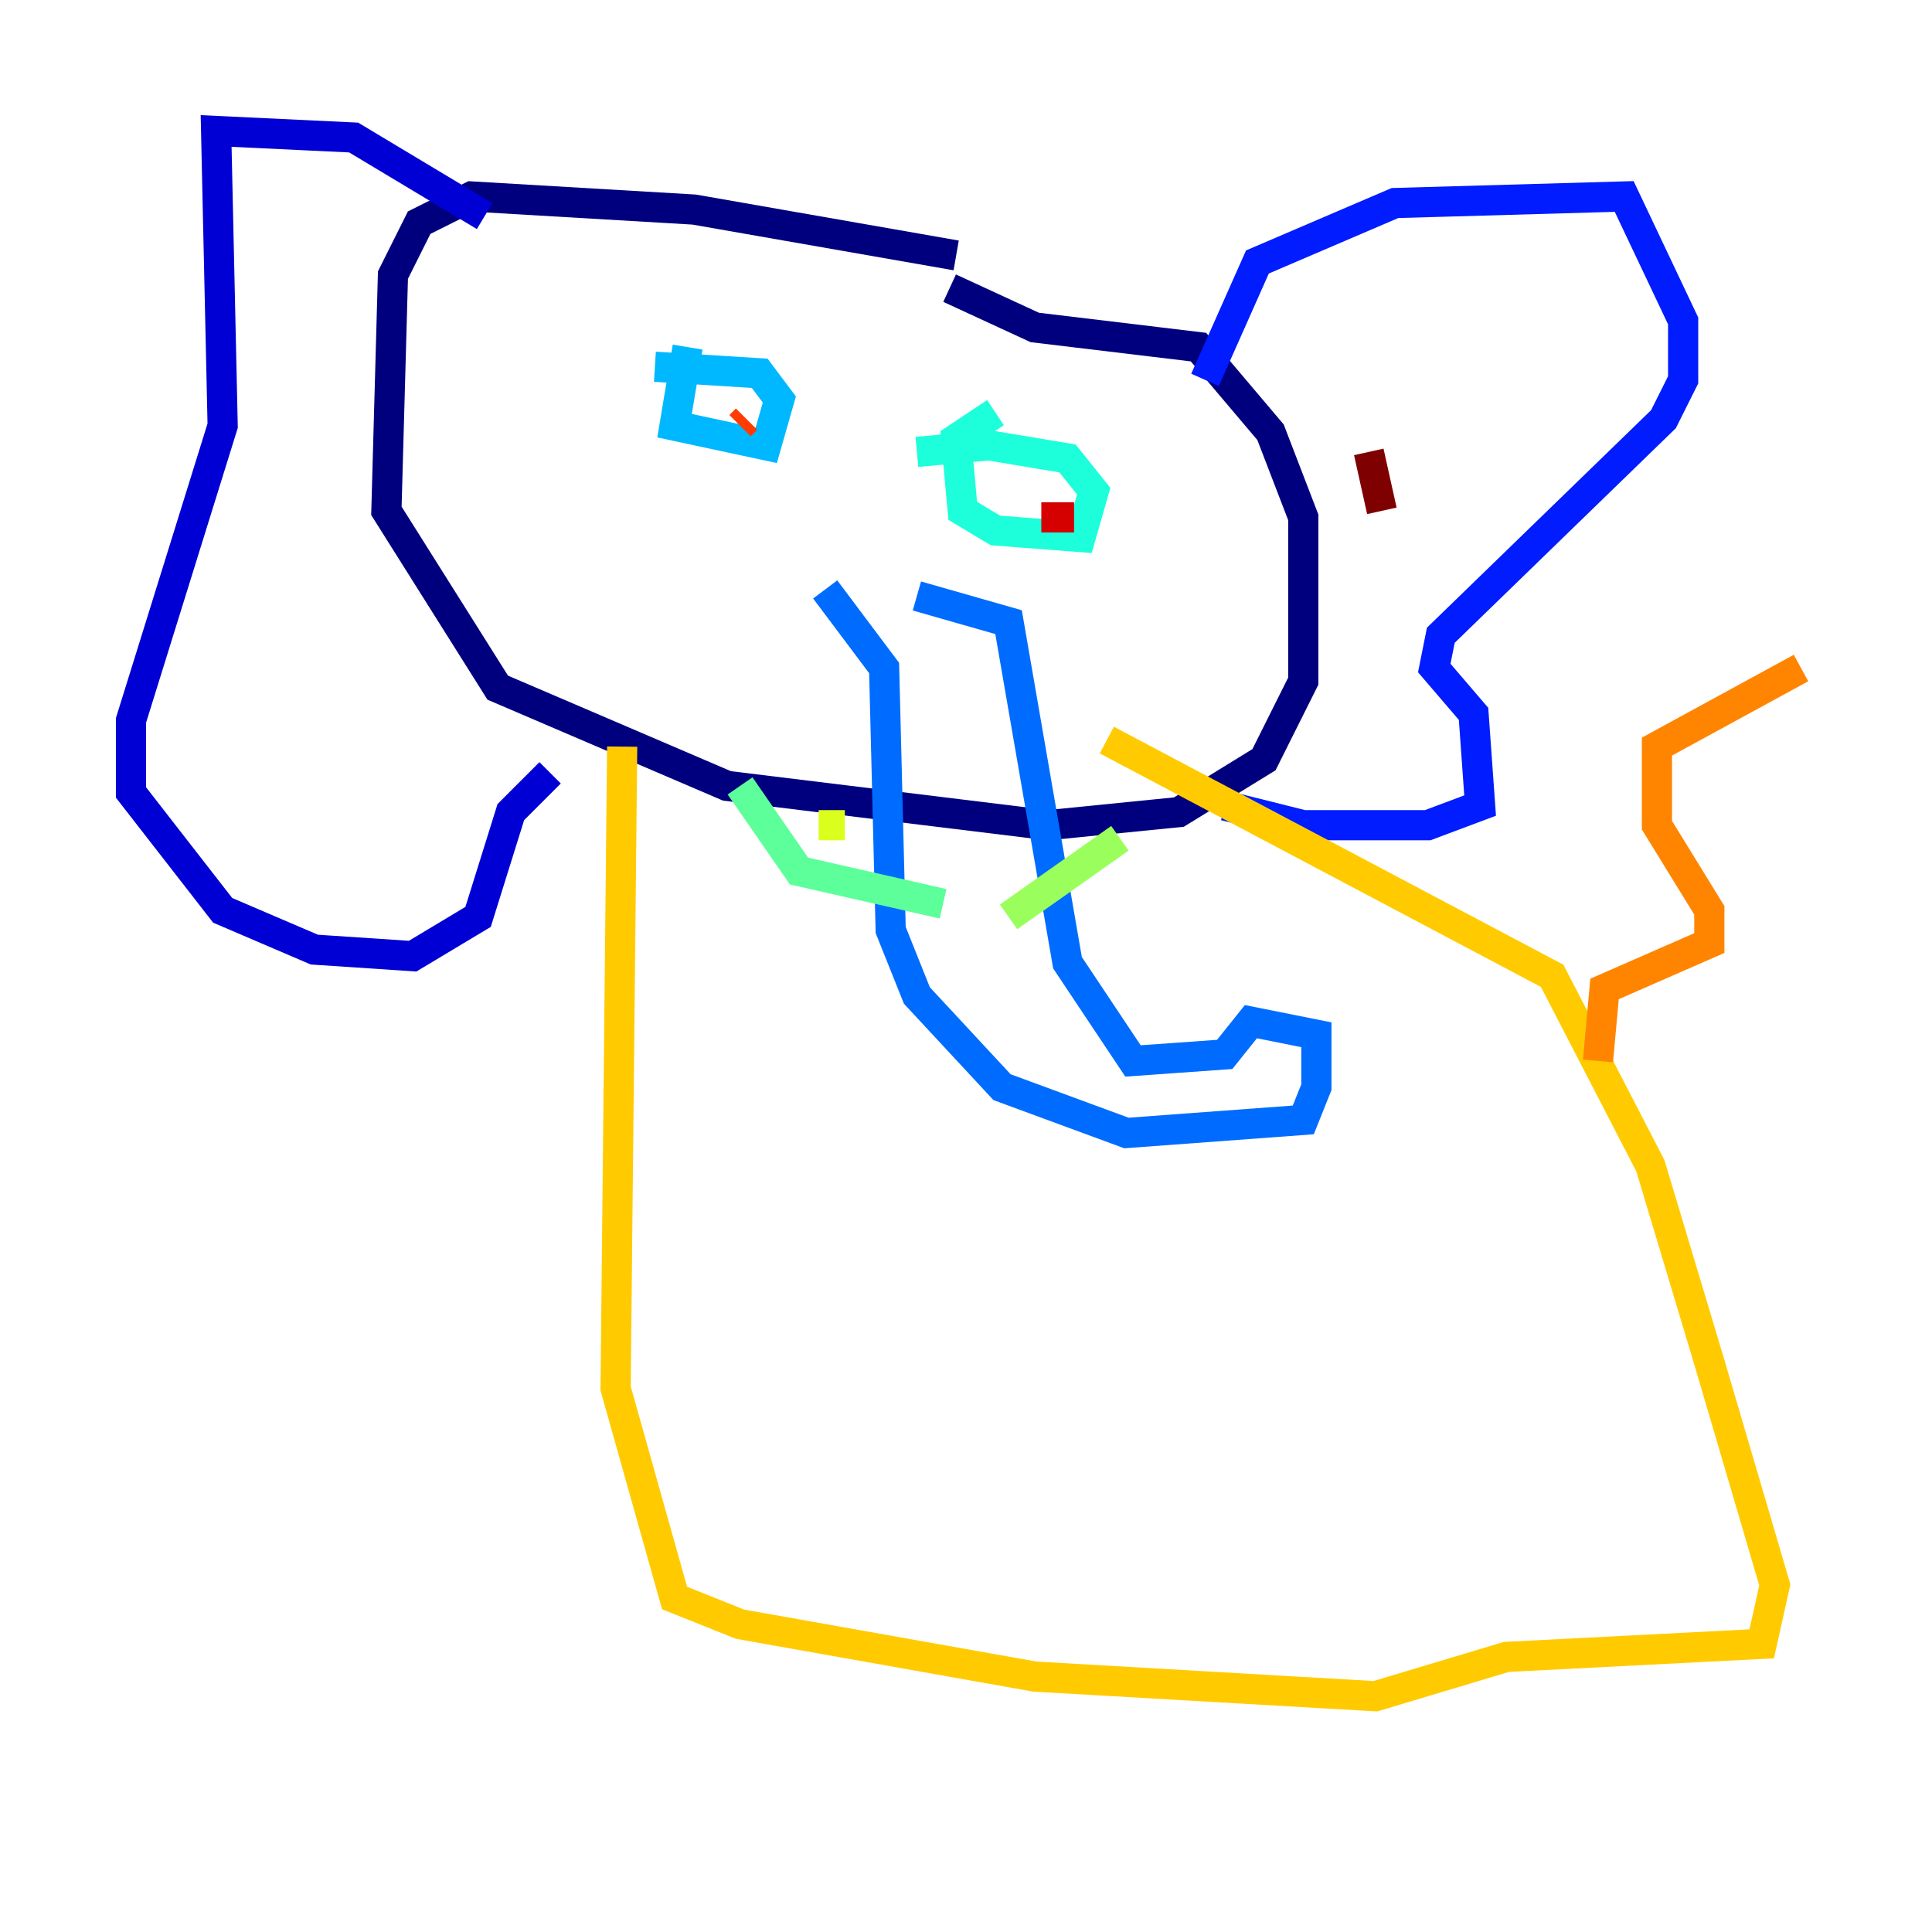 <?xml version="1.0" encoding="utf-8" ?>
<svg baseProfile="tiny" height="128" version="1.2" viewBox="0,0,128,128" width="128" xmlns="http://www.w3.org/2000/svg" xmlns:ev="http://www.w3.org/2001/xml-events" xmlns:xlink="http://www.w3.org/1999/xlink"><defs /><polyline fill="none" points="63.349,16.922 45.993,13.885 31.241,13.017 27.77,14.752 26.034,18.224 25.6,33.844 32.976,45.559 48.163,52.068 69.424,54.671 78.102,53.803 83.742,50.332 86.346,45.125 86.346,34.278 84.176,28.637 79.403,22.997 68.556,21.695 62.915,19.091" stroke="#00007f" stroke-width="2" /><polyline fill="none" points="32.108,14.319 23.43,9.112 14.319,8.678 14.752,28.203 8.678,47.729 8.678,52.502 14.752,60.312 20.827,62.915 27.336,63.349 31.675,60.746 33.844,53.803 36.447,51.2" stroke="#0000d5" stroke-width="2" /><polyline fill="none" points="79.837,25.166 83.308,17.356 92.42,13.451 107.607,13.017 111.512,21.261 111.512,25.166 110.21,27.77 95.458,42.088 95.024,44.258 97.627,47.295 98.061,53.37 94.59,54.671 86.346,54.671 81.139,53.37" stroke="#001cff" stroke-width="2" /><polyline fill="none" points="54.671,39.051 58.576,44.258 59.01,61.614 60.746,65.953 66.386,72.027 74.63,75.064 86.346,74.197 87.214,72.027 87.214,68.556 82.875,67.688 81.139,69.858 75.064,70.291 70.725,63.783 66.82,41.22 60.746,39.485" stroke="#006cff" stroke-width="2" /><polyline fill="none" points="45.559,22.997 44.691,28.203 50.766,29.505 51.634,26.468 50.332,24.732 43.39,24.298" stroke="#00b8ff" stroke-width="2" /><polyline fill="none" points="65.953,27.336 63.349,29.071 63.783,33.844 65.953,35.146 71.593,35.58 72.461,32.542 70.725,30.373 65.519,29.505 60.746,29.939" stroke="#1cffda" stroke-width="2" /><polyline fill="none" points="49.031,52.068 52.936,57.709 62.481,59.878" stroke="#5cff9a" stroke-width="2" /><polyline fill="none" points="74.197,55.539 66.82,60.746" stroke="#9aff5c" stroke-width="2" /><polyline fill="none" points="54.237,54.671 55.973,54.671" stroke="#daff1c" stroke-width="2" /><polyline fill="none" points="41.22,49.464 40.786,91.986 44.691,105.871 49.031,107.607 68.556,111.078 91.119,112.38 99.797,109.776 116.719,108.909 117.586,105.003 113.248,90.251 109.342,77.234 102.834,64.651 73.329,49.031" stroke="#ffcb00" stroke-width="2" /><polyline fill="none" points="105.871,70.291 106.305,65.519 113.248,62.481 113.248,60.312 109.776,54.671 109.776,49.464 119.322,44.258" stroke="#ff8500" stroke-width="2" /><polyline fill="none" points="49.464,27.77 49.031,28.203" stroke="#ff3b00" stroke-width="2" /><polyline fill="none" points="71.159,34.278 68.99,34.278" stroke="#d50000" stroke-width="2" /><polyline fill="none" points="90.685,29.939 91.552,33.844" stroke="#7f0000" stroke-width="2" /></svg>